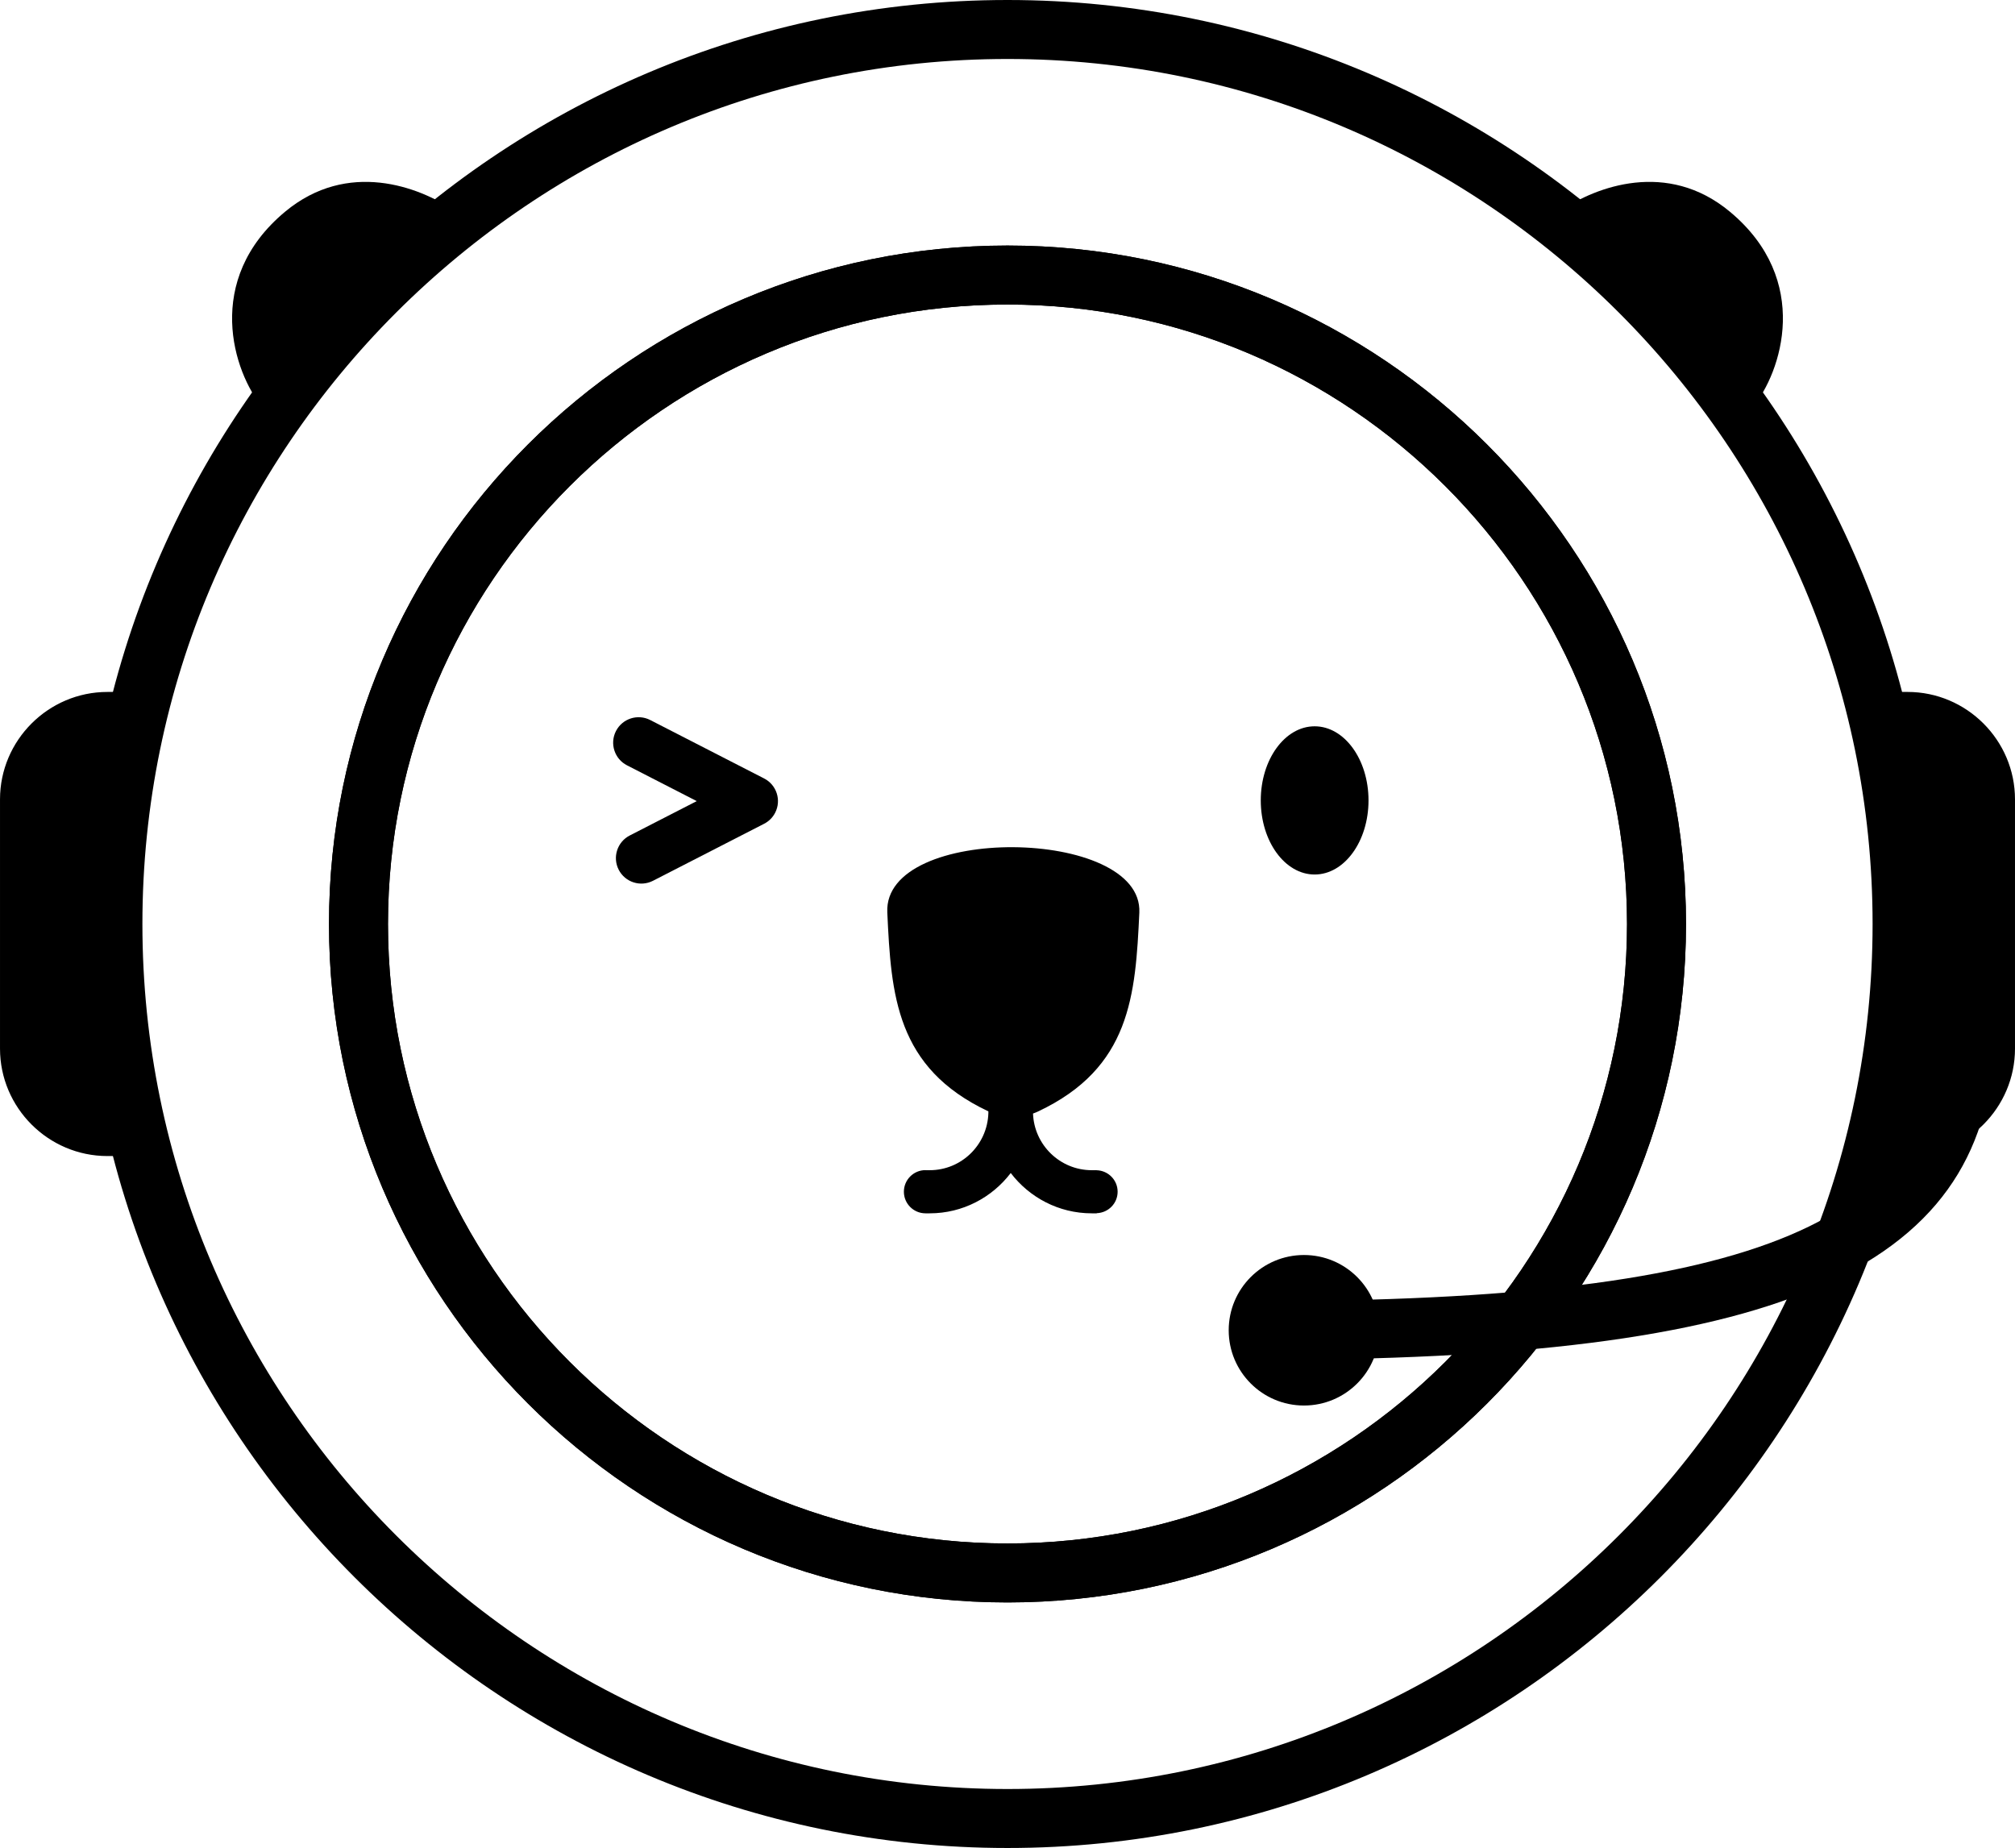 <?xml version="1.0" encoding="UTF-8"?>
<!DOCTYPE svg PUBLIC "-//W3C//DTD SVG 1.1//EN" "http://www.w3.org/Graphics/SVG/1.1/DTD/svg11.dtd">
<!-- Creator: CorelDRAW 2019 (64-Bit) -->
<svg xmlns="http://www.w3.org/2000/svg" xml:space="preserve" width="106.76mm" height="97.92mm" version="1.1" style="shape-rendering:geometricPrecision; text-rendering:geometricPrecision; image-rendering:optimizeQuality; fill-rule:evenodd; clip-rule:evenodd"
viewBox="0 0 6376.99 5849.01"
 xmlns:xlink="http://www.w3.org/1999/xlink">
 <defs>
  <style type="text/css">
   <![CDATA[
    .fil1 {fill:black}
    .fil2 {fill:black;fill-rule:nonzero}
    .fil0 {fill:black;fill-rule:nonzero}
   ]]>
  </style>
 </defs>
 <g id="图层_x0020_1">
  <g id="_1821217906864">
   <path class="fil0" d="M3188.51 5849.01c-806.33,0 -1537.5,-327.97 -2067.02,-857.5 -529.53,-529.51 -857.52,-1260.64 -857.52,-2066.96 0,-806.33 327.98,-1537.48 857.52,-2067.02 529.53,-529.53 1260.69,-857.52 2067.02,-857.52 806.3,0 1537.45,327.99 2066.98,857.53 529.53,529.53 857.52,1260.69 857.52,2067.01 0,806.31 -327.99,1537.45 -857.5,2066.96 -529.54,529.53 -1260.69,857.5 -2066.99,857.5zm-1935.03 -989.5c495.75,495.75 1180.24,802.82 1935.03,802.82 754.75,0 1439.21,-307.05 1934.99,-802.82 495.75,-495.75 802.82,-1180.21 802.82,-1934.97 0,-754.76 -307.08,-1439.25 -802.83,-1935.01 -495.77,-495.78 -1180.23,-802.85 -1934.98,-802.85 -754.78,0 -1439.27,307.08 -1935.03,802.84 -495.76,495.78 -802.83,1180.24 -802.83,1935.02 0,754.77 307.07,1439.21 802.83,1934.97zm1935.03 -3895.64c-540.51,0 -1030.7,219.92 -1385.72,574.95 -355.04,355.02 -574.95,845.21 -574.95,1385.72 0,540.51 219.9,1030.66 574.94,1385.68 355.04,355.02 845.22,574.91 1385.74,574.91 540.51,0 1030.7,-219.9 1385.7,-574.91 355.04,-355.02 574.92,-845.17 574.92,-1385.68 0,-540.51 -219.92,-1030.7 -574.94,-1385.73 -355.02,-355.04 -845.18,-574.94 -1385.69,-574.94zm-1517.73 442.95c388.8,-388.82 925.66,-629.64 1517.73,-629.64 592.06,0 1128.91,240.82 1517.7,629.62 388.8,388.82 629.61,925.68 629.61,1517.74 0,592.06 -240.8,1128.9 -629.6,1517.68 -388.79,388.78 -925.65,629.58 -1517.71,629.58 -592.08,0 -1128.94,-240.8 -1517.74,-629.58 -388.8,-388.79 -629.62,-925.62 -629.62,-1517.68 0,-592.06 240.82,-1128.92 629.63,-1517.72z"/>
   <path class="fil0" d="M3188.51 963.87c-540.51,0 -1030.7,219.92 -1385.72,574.95 -355.04,355.02 -574.95,845.21 -574.95,1385.72 0,540.51 219.9,1030.66 574.94,1385.68 355.04,355.02 845.22,574.91 1385.74,574.91 540.51,0 1030.7,-219.9 1385.7,-574.91 355.04,-355.02 574.92,-845.17 574.92,-1385.68 0,-540.51 -219.92,-1030.7 -574.94,-1385.73 -355.02,-355.04 -845.18,-574.94 -1385.69,-574.94zm-1517.73 442.95c388.8,-388.82 925.66,-629.64 1517.73,-629.64 592.06,0 1128.91,240.82 1517.7,629.62 388.8,388.82 629.61,925.68 629.61,1517.74 0,592.06 -240.8,1128.9 -629.6,1517.68 -388.79,388.78 -925.65,629.58 -1517.71,629.58 -592.08,0 -1128.94,-240.8 -1517.74,-629.58 -388.8,-388.79 -629.62,-925.62 -629.62,-1517.68 0,-592.06 240.82,-1128.92 629.63,-1517.72z"/>
   <path class="fil1" d="M861.5 1313.87c-11.74,-6.01 -22.46,-14.45 -31.37,-25.18 -90.77,-109.5 -187.91,-402.07 72.04,-618.56 198.41,-165.28 424.79,-78.21 532.2,-5.42 8.89,6.03 16.51,13.27 22.75,21.37 -229,177.57 -430.13,389.41 -595.63,627.79z"/>
   <path class="fil1" d="M5515.48 1313.87c11.74,-6.01 22.46,-14.45 31.37,-25.18 90.75,-109.5 187.88,-402.07 -72.04,-618.56 -198.41,-165.28 -424.8,-78.21 -532.21,-5.42 -8.89,6.03 -16.5,13.27 -22.75,21.37 229,177.57 430.12,389.41 595.63,627.79z"/>
   <path class="fil1" d="M5926.83 2204.73l110.29 0c178.86,0 325.18,146.31 325.18,325.18l0 789.16c0,178.86 -146.32,325.18 -325.18,325.18l-110.26 0c60.47,-229.92 92.81,-471.09 92.81,-719.71 0,-248.65 -32.35,-489.87 -92.84,-719.81z"/>
   <path class="fil2" d="M5926.83 2190.03l110.29 0c93.49,0 178.47,38.23 240.06,99.82 61.57,61.57 99.82,146.57 99.82,240.05l0 789.16c0,93.45 -38.25,178.41 -99.82,240 -61.65,61.63 -146.61,99.88 -240.06,99.88l-129.28 0 4.83 -18.43c30.4,-115.61 53.68,-233.97 69.21,-354.49 15.23,-118.07 23.09,-238.72 23.09,-361.49 0,-122.78 -7.86,-243.45 -23.1,-361.53 -15.52,-120.55 -38.81,-238.92 -69.22,-354.55l-4.83 -18.43 19.02 0zm110.29 29.4l-91.32 0c28.33,110.71 50.21,224.18 65.11,339.91 15.46,119.89 23.46,241.79 23.46,365.2 0,123.4 -8,245.3 -23.44,365.16 -14.91,115.71 -36.78,229.15 -65.1,339.85l91.29 0c85.39,0 163.03,-34.94 219.3,-91.18 56.24,-56.27 91.18,-133.91 91.18,-219.3l0 -789.16c0,-85.38 -34.96,-163.02 -91.21,-219.27 -56.27,-56.27 -133.9,-91.21 -219.27,-91.21z"/>
   <path class="fil1" d="M339.88 2204.73l110.27 0c-60.48,229.94 -92.84,471.16 -92.84,719.81 0,248.62 32.34,489.8 92.81,719.71l-110.24 0c-178.86,0 -325.18,-146.32 -325.18,-325.18l0 -789.16c0,-178.86 146.32,-325.18 325.18,-325.18z"/>
   <path class="fil2" d="M339.88 2190.03l129.31 0 -4.85 18.43c-30.42,115.62 -53.7,234 -69.22,354.55 -15.24,118.08 -23.11,238.75 -23.11,361.53 0,122.77 7.87,243.42 23.09,361.49 15.52,120.52 38.81,238.88 69.21,354.49l4.85 18.43 -129.28 0c-93.49,0 -178.48,-38.25 -240.06,-99.82 -61.59,-61.59 -99.82,-146.57 -99.82,-240.06l0 -789.16c0,-93.42 38.23,-178.39 99.82,-240 61.67,-61.64 146.64,-99.88 240.06,-99.88zm91.31 29.4l-91.31 0c-85.41,0 -163.05,34.91 -219.27,91.15 -56.3,56.29 -91.21,133.93 -91.21,219.33l0 789.16c0,85.38 34.94,163 91.21,219.27 56.26,56.26 133.9,91.21 219.27,91.21l91.28 0c-28.33,-110.7 -50.2,-224.14 -65.1,-339.85 -15.45,-119.86 -23.45,-241.76 -23.45,-365.16 0,-123.41 8,-245.31 23.46,-365.2 14.9,-115.73 36.8,-229.19 65.12,-339.91z"/>
   <g>
    <path class="fil0" d="M6313.02 3240.61c0,365.28 -142.2,631.76 -506.11,808.94 -338.59,164.83 -876.38,246.48 -1686.25,253.8l-1.47 -185.95c780.14,-7.04 1292.31,-82.84 1606.05,-235.57 288.42,-140.41 401.1,-351.65 401.1,-641.21l186.68 0z"/>
    <circle class="fil1" cx="4126.75" cy="4210.37" r="238.19"/>
   </g>
   <path class="fil1" d="M3285.48 3517.78c-5.29,2.48 -10.7,4.71 -16.23,6.64 3.69,99.49 85.58,179.33 185.96,179.33l12.3 0c0.39,-0.03 0.76,-0.23 1.16,-0.23 0.4,0 0.76,0.2 1.16,0.23l0.82 0 0 0.13c36.77,1.13 66.39,30.96 66.39,68.02 0,36.92 -29.46,66.61 -66.05,67.87l0 0.5 -15.79 0c-104.57,0 -197.44,-50.27 -256.43,-127.63 -59.03,77.36 -151.91,127.63 -256.47,127.63l-13.36 0c-37.72,-0.03 -68.35,-30.65 -68.35,-68.36 0,-37.79 30.63,-68.38 68.38,-68.38 0.39,0 0.73,0.2 1.13,0.23l12.2 0c100.89,0 182.82,-80.74 185.7,-181.01l0 -5.17c-292.65,-138.1 -307.7,-367.78 -319.89,-629.78 -12.86,-280.1 810.23,-270.46 797.63,0.88 -12.23,261.88 -27.55,491.16 -320.27,629.1z"/>
   <ellipse class="fil1" cx="4160.53" cy="2533.34" rx="170.49" ry="234.55"/>
   <path class="fil2" d="M1984.38 2422.35c-39.61,-20.24 -55.31,-68.78 -35.07,-108.4 20.24,-39.61 68.78,-55.31 108.39,-35.07l360.47 184.96c39.61,20.24 55.32,68.78 35.07,108.39 -8.03,15.7 -20.49,27.64 -35.07,35.07l-351.77 180.49c-39.61,20.24 -88.15,4.55 -108.39,-35.07 -20.24,-39.62 -4.55,-88.15 35.07,-108.4l211.97 -108.76 -220.67 -113.23z"/>
  </g>
 </g>
</svg>
